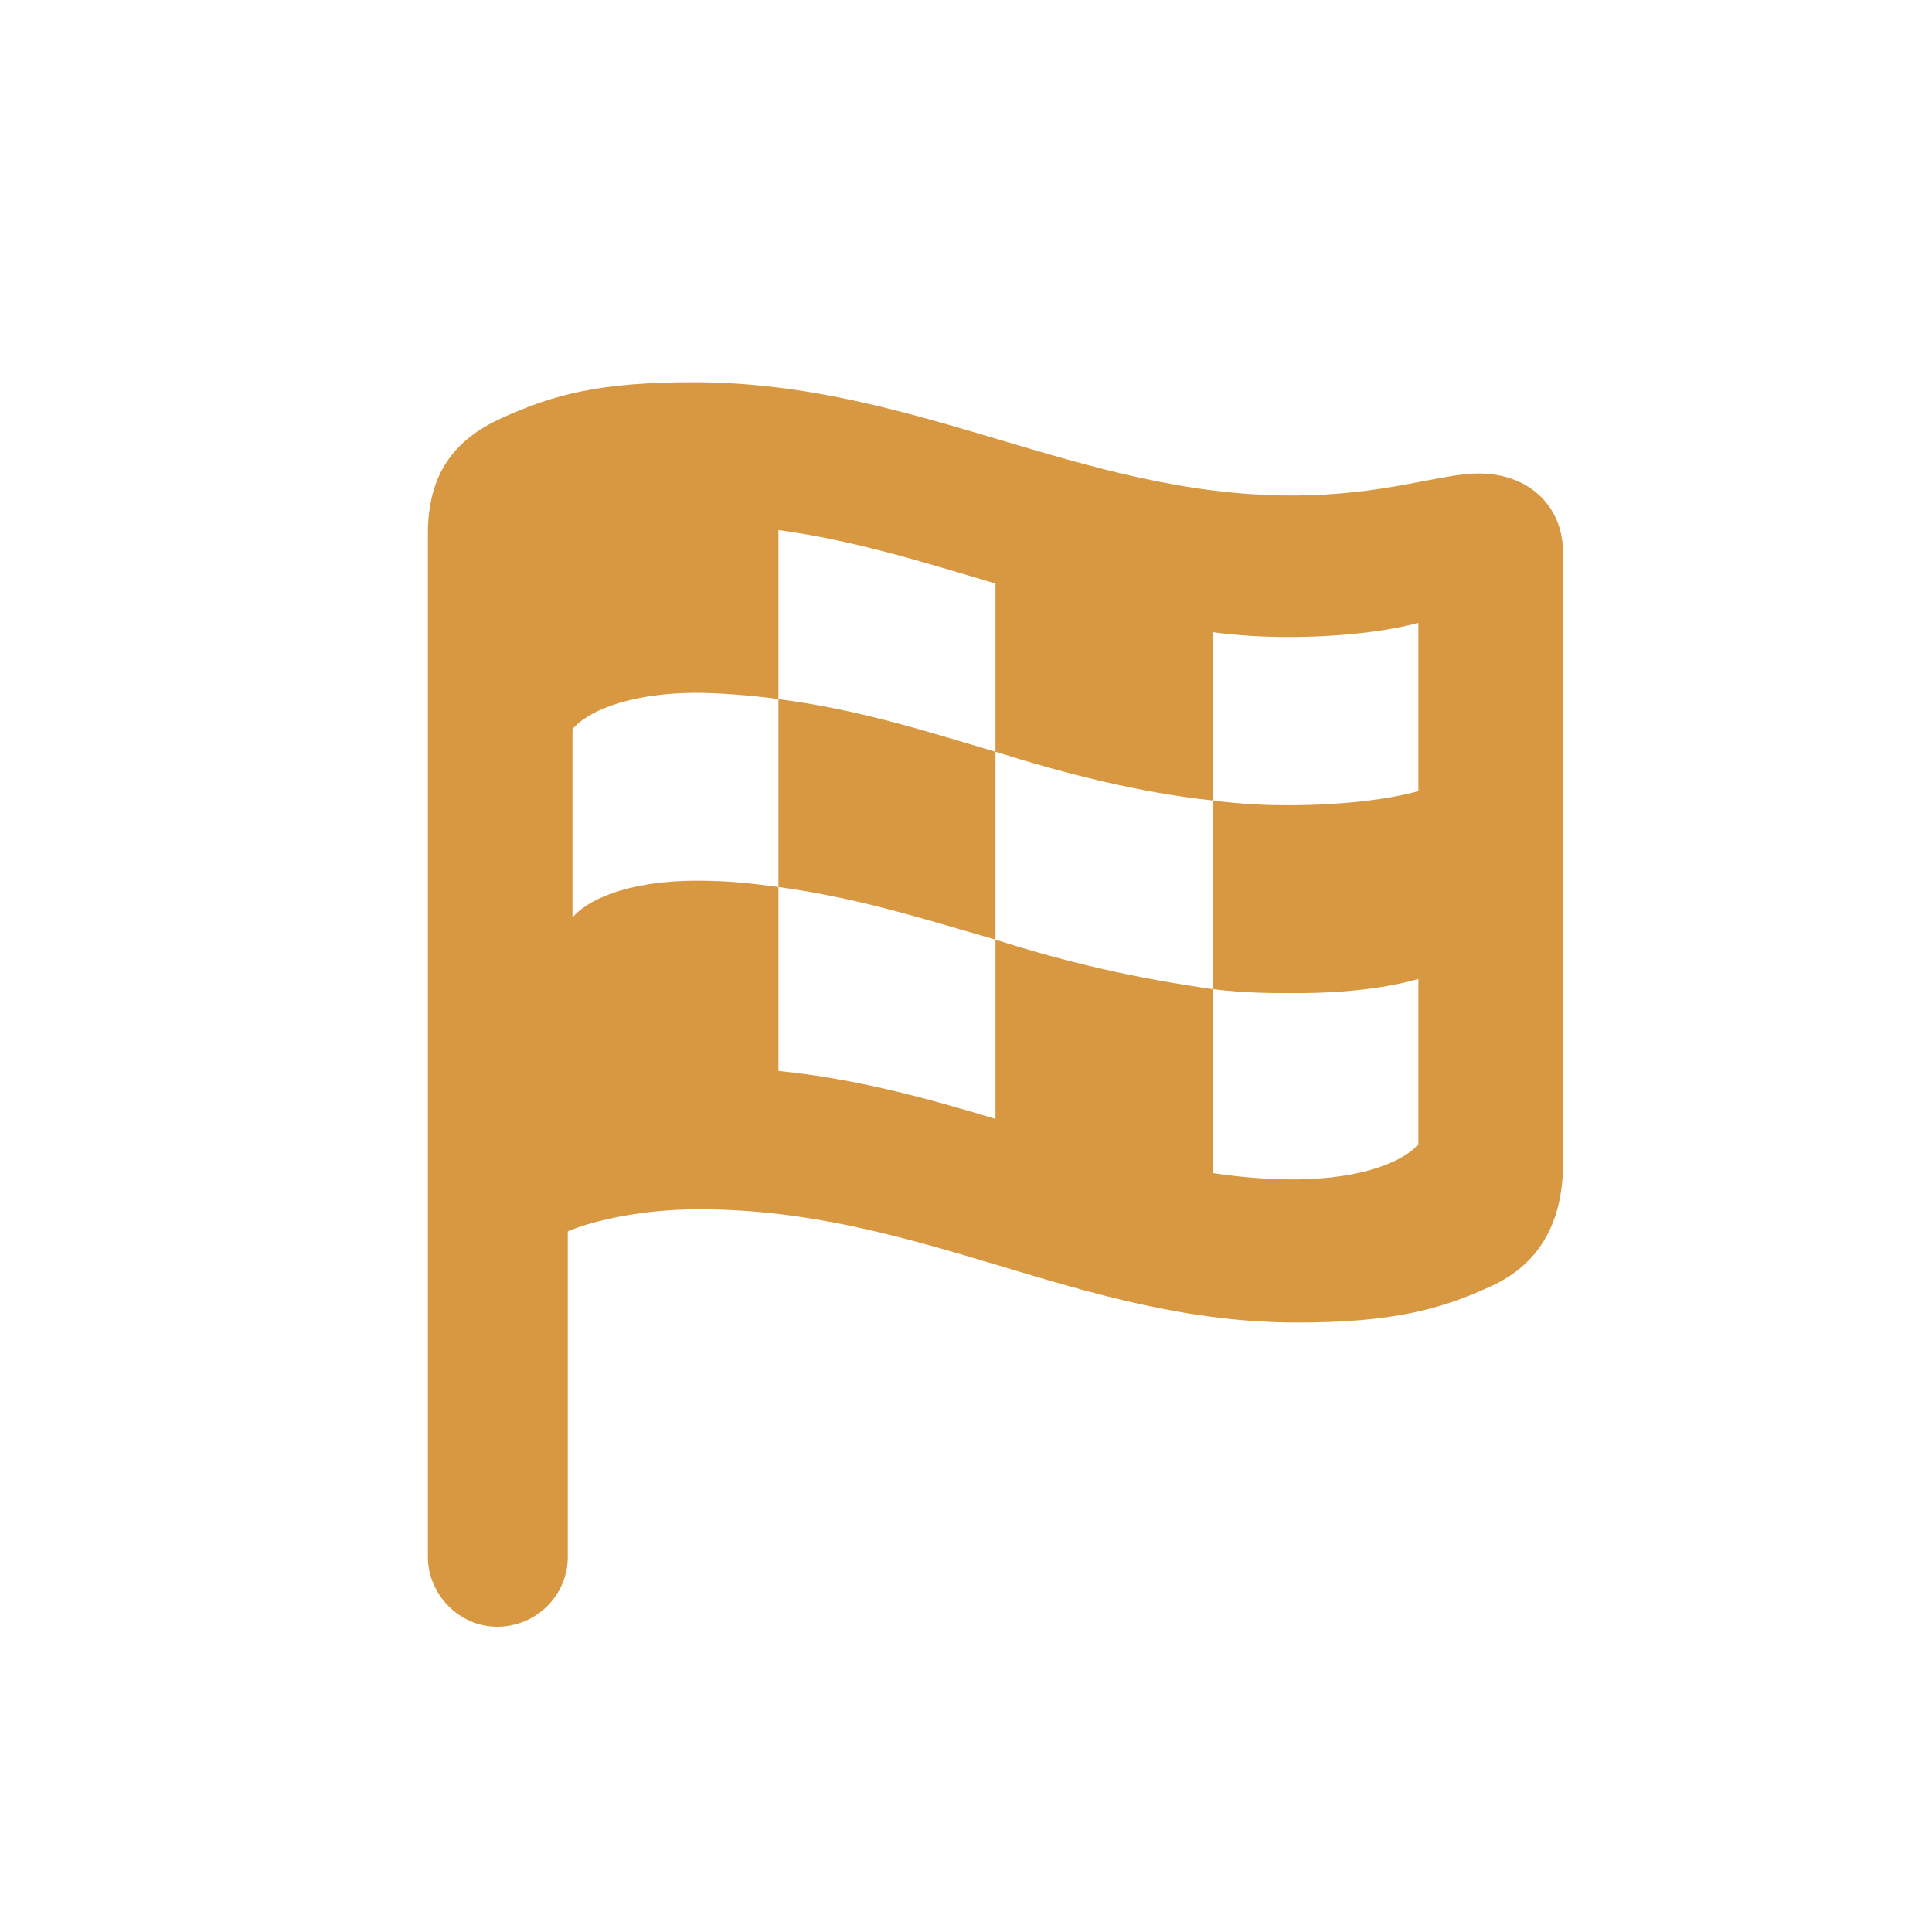 <svg width="28" height="28" viewBox="0 0 28 28" fill="none" xmlns="http://www.w3.org/2000/svg">
<path d="M7.203 23.576C6.656 23.576 6.201 23.109 6.201 22.562V7.739C6.201 6.862 6.588 6.372 7.26 6.064C8.035 5.711 8.696 5.54 10.052 5.54C13.276 5.54 15.646 7.181 18.722 7.181C20.078 7.181 20.864 6.862 21.433 6.862C22.14 6.862 22.653 7.318 22.653 8.013V16.854C22.653 17.742 22.288 18.335 21.604 18.643C20.887 18.973 20.192 19.167 18.802 19.167C15.646 19.167 13.356 17.526 10.131 17.526C9.163 17.526 8.468 17.742 8.229 17.845V22.562C8.229 23.12 7.773 23.576 7.203 23.576ZM8.297 13.299C8.479 13.071 9.038 12.764 10.109 12.764C10.598 12.764 10.929 12.809 11.282 12.855V15.521C12.421 15.635 13.447 15.92 14.427 16.216V13.618C15.463 13.949 16.455 14.176 17.583 14.336V17.002C17.97 17.059 18.346 17.093 18.745 17.093C19.804 17.093 20.385 16.797 20.556 16.58V14.188C20.157 14.302 19.576 14.393 18.779 14.393C18.437 14.393 18.05 14.393 17.583 14.336V11.602C18.027 11.659 18.38 11.67 18.665 11.67C19.474 11.67 20.157 11.579 20.556 11.465V9.027C20.135 9.141 19.462 9.232 18.665 9.232C18.289 9.232 17.936 9.209 17.583 9.163V11.602C16.512 11.488 15.441 11.214 14.427 10.895V8.457C13.39 8.149 12.376 7.83 11.282 7.682V10.132C10.895 10.075 10.371 10.041 10.109 10.041C9.038 10.041 8.479 10.348 8.297 10.565V13.299ZM11.282 12.855V10.132C12.433 10.28 13.39 10.588 14.427 10.895V13.618C13.322 13.299 12.433 13.014 11.282 12.855Z" fill="#D89841"/>
</svg>
